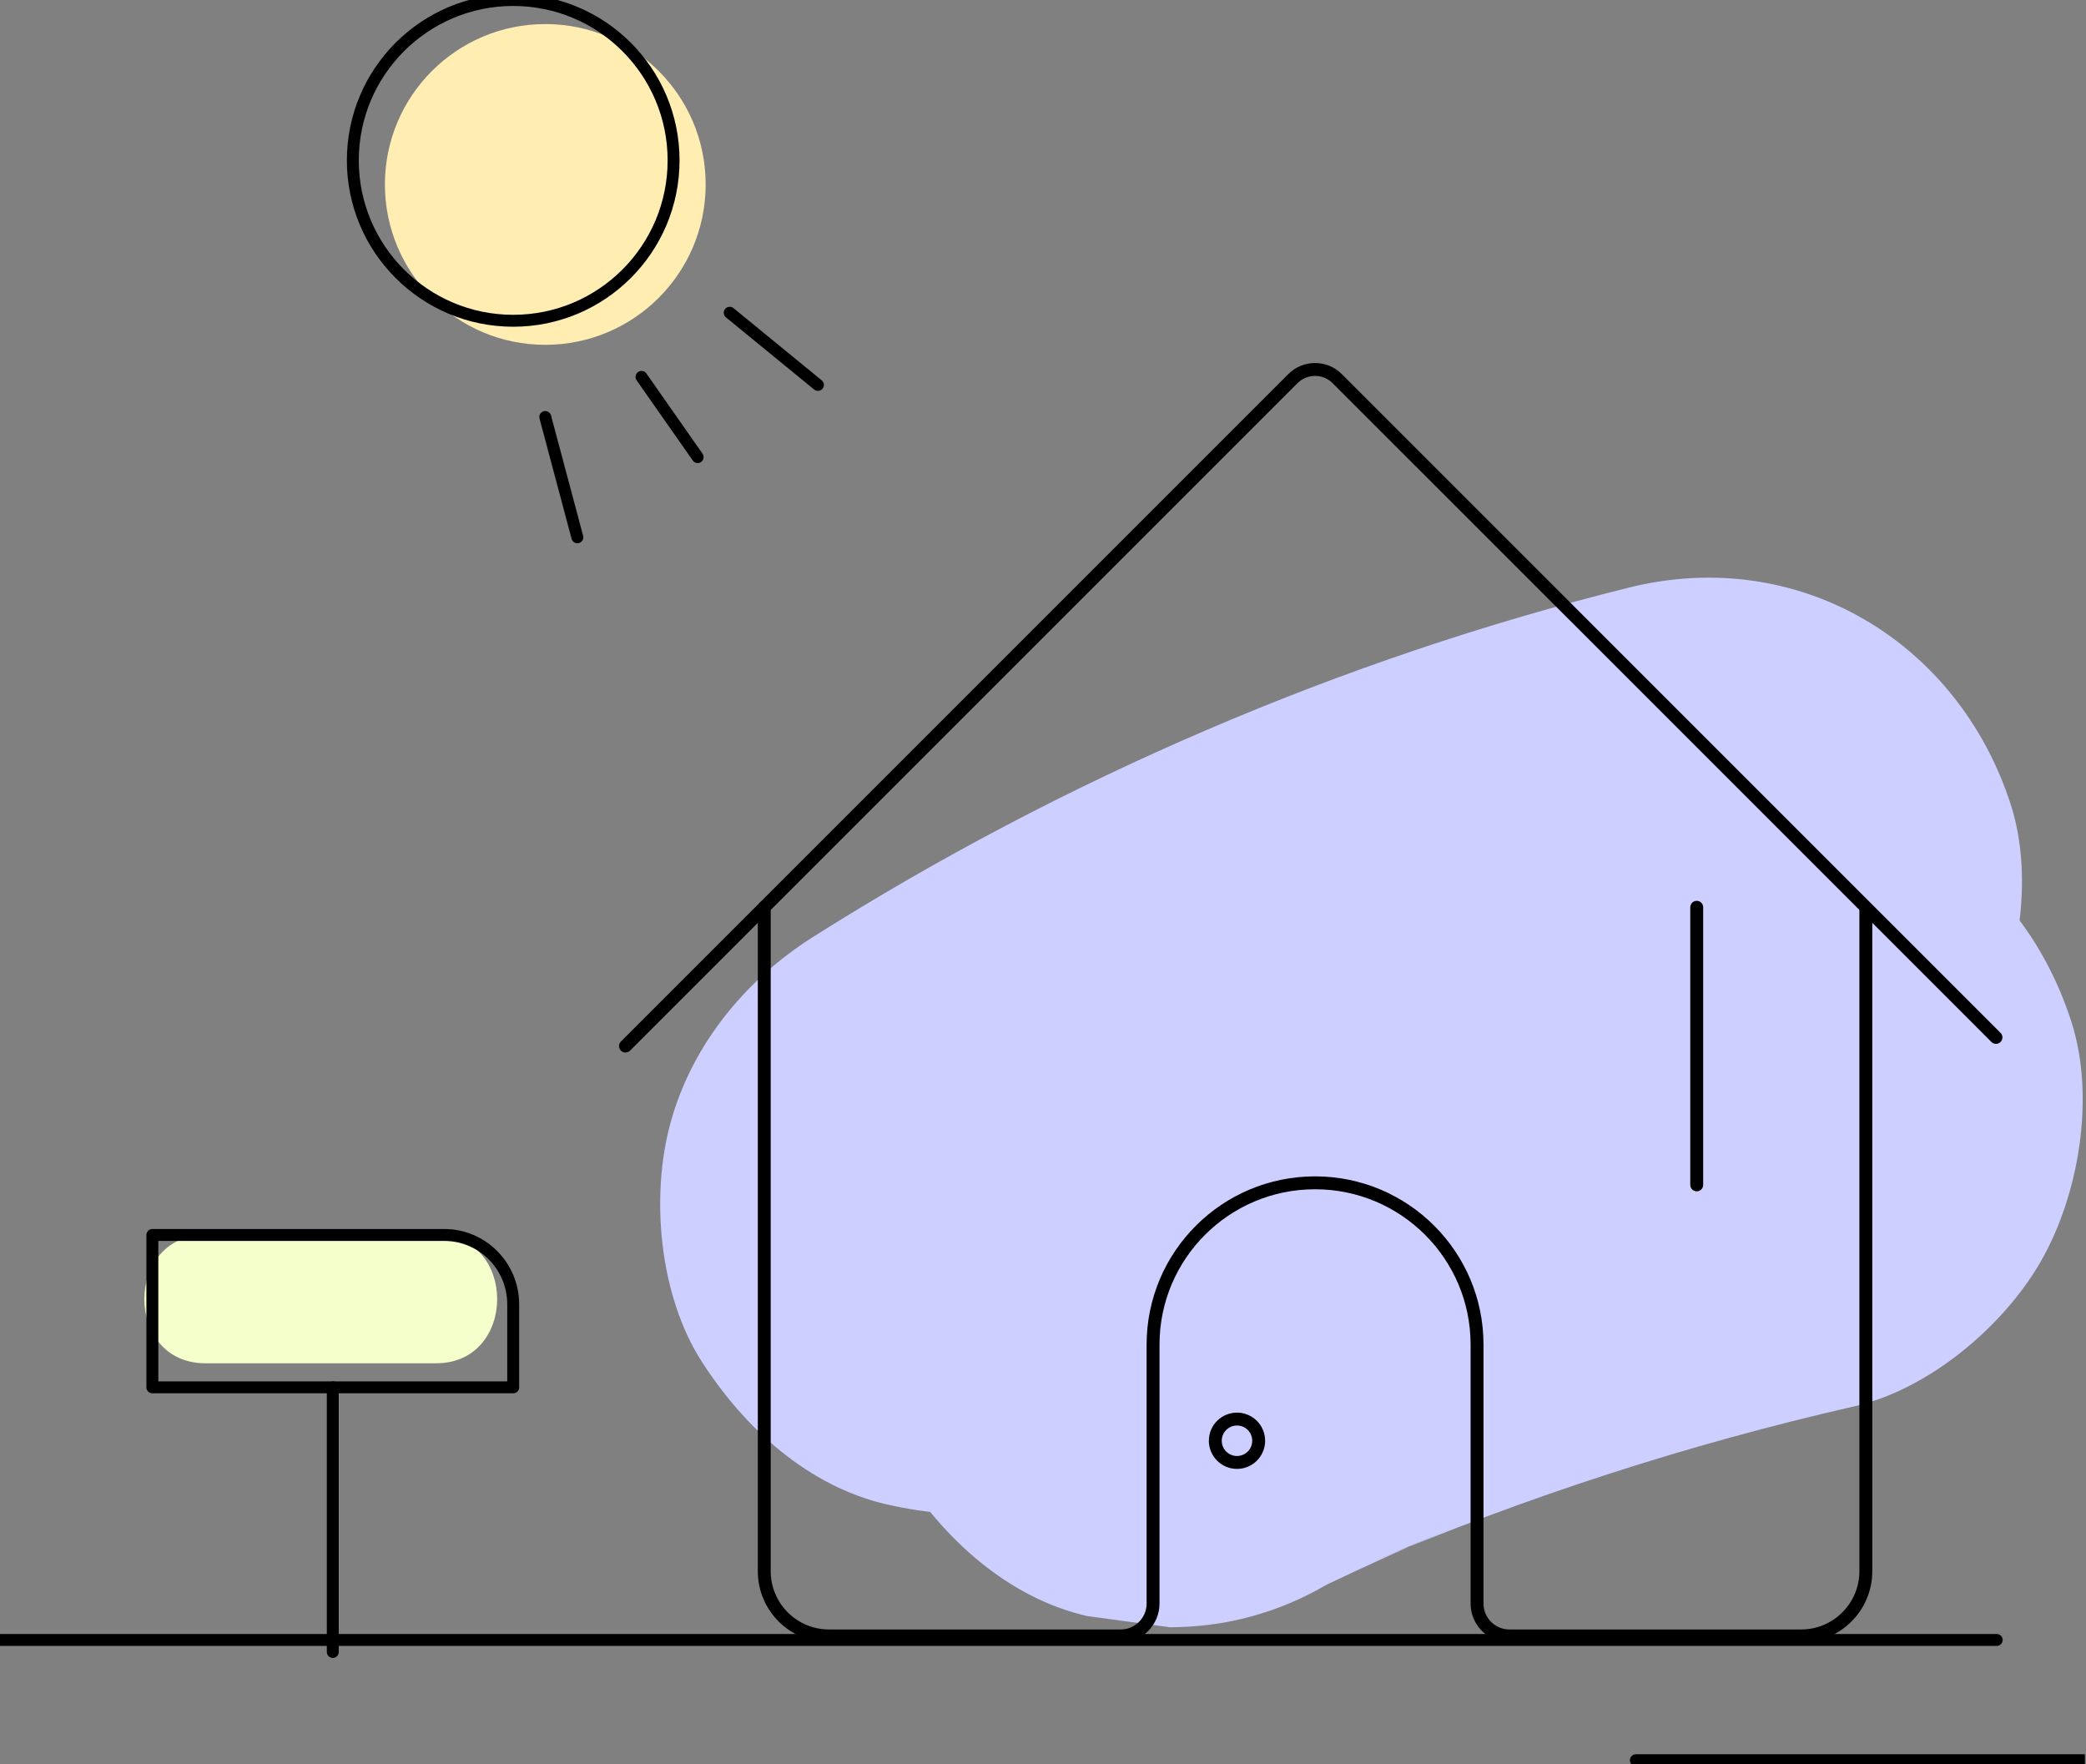 <svg width="175" height="148" viewBox="0 0 175 148" fill="none" xmlns="http://www.w3.org/2000/svg">
<rect x="0" y="0" width="175" height="148" fill="#808080" stroke="none"/>
<g clip-path="url(#clip0_5591:30913)">
<path fill-rule="evenodd" clip-rule="evenodd" d="M36.593 103.6H17.226C10.409 103.6 10.398 114.364 17.226 114.364H36.593C43.409 114.364 43.42 103.6 36.593 103.6Z" fill="#F4FFCC"/>
<path d="M27.918 116.382V138.582" stroke="black" stroke-linecap="round" stroke-linejoin="round"/>
<path fill-rule="evenodd" clip-rule="evenodd" d="M43.054 109.421V116.382H12.782V103.6H37.273C40.466 103.6 43.054 106.206 43.054 109.421Z" stroke="black" stroke-linecap="round" stroke-linejoin="round"/>
<path fill-rule="evenodd" clip-rule="evenodd" d="M59.2 15.473C59.2 22.904 53.176 28.927 45.746 28.927C38.315 28.927 32.291 22.904 32.291 15.473C32.291 8.042 38.315 2.018 45.746 2.018C53.176 2.018 59.2 8.042 59.2 15.473Z" fill="#FFEDB2"/>
<path fill-rule="evenodd" clip-rule="evenodd" d="M56.509 13.454C56.509 20.885 50.485 26.909 43.055 26.909C35.624 26.909 29.6 20.885 29.6 13.454C29.6 6.024 35.624 0 43.055 0C50.485 0 56.509 6.024 56.509 13.454Z" stroke="black" stroke-linecap="round" stroke-linejoin="round"/>
<path d="M61.218 26.236L68.618 32.291" stroke="black" stroke-linecap="round" stroke-linejoin="round"/>
<path d="M53.818 31.618L58.527 38.345" stroke="black" stroke-linecap="round" stroke-linejoin="round"/>
<path d="M45.745 34.982L48.436 45.073" stroke="black" stroke-linecap="round" stroke-linejoin="round"/>
<path fill-rule="evenodd" clip-rule="evenodd" d="M141.69 67.402C122.054 71.879 103.157 78.964 84.984 87.639C79.371 90.319 74.59 97.496 72.997 103.313C71.277 109.59 72.054 117.949 75.626 123.52C79.217 129.12 84.564 134.048 91.215 135.572C93.526 135.884 95.837 136.196 98.148 136.509C102.857 136.494 107.245 135.3 111.313 132.928C114.552 131.382 117.821 129.902 121.119 128.489C119.043 129.371 116.966 130.252 114.888 131.133C128.043 125.561 141.636 121.152 155.558 117.978C161.773 116.561 167.983 111.36 171.146 105.926C174.418 100.305 175.803 92.02 173.775 85.718C169.26 71.689 155.961 64.148 141.69 67.402Z" fill="#CCCFFF"/>
<path fill-rule="evenodd" clip-rule="evenodd" d="M94.475 123.584C104.381 117.323 114.752 111.872 125.531 107.28L119.317 109.907C129.44 105.648 139.855 102.173 150.512 99.527C156.762 97.974 162.84 93.065 166.061 87.555C169.324 81.971 170.707 73.742 168.684 67.481C164.251 53.766 150.84 45.77 136.68 49.286C112.605 55.264 89.186 65.342 68.213 78.596C62.56 82.168 58.055 87.63 56.258 94.165C54.543 100.4 55.317 108.704 58.88 114.238C62.461 119.8 67.794 124.697 74.428 126.21C81.126 127.737 88.506 127.356 94.475 123.584Z" fill="#CCCFFF"/>
<path d="M64.116 76.111V131.806C64.116 134.805 66.55 137.236 69.552 137.236H94.015C95.516 137.236 96.733 136.021 96.733 134.521V112.8C96.733 105.303 102.817 99.225 110.323 99.225C117.829 99.225 123.914 105.303 123.914 112.8V134.521C123.914 136.021 125.131 137.236 126.633 137.236H151.095C154.098 137.236 156.531 134.805 156.531 131.806V76.202" stroke="black" stroke-width="1.082" stroke-linecap="round" stroke-linejoin="round"/>
<path d="M52.473 87.754L108.461 31.766C109.489 30.738 111.157 30.738 112.186 31.766L167.447 87.026" stroke="black" stroke-width="1.082" stroke-linecap="round" stroke-linejoin="round"/>
<path fill-rule="evenodd" clip-rule="evenodd" d="M105.594 120.864C105.594 121.868 104.78 122.683 103.774 122.683C102.77 122.683 101.955 121.868 101.955 120.864C101.955 119.858 102.77 119.044 103.774 119.044C104.78 119.044 105.594 119.858 105.594 120.864Z" stroke="black" stroke-width="1.082" stroke-linecap="round" stroke-linejoin="round"/>
<path d="M142.342 76.111V99.397" stroke="black" stroke-width="1.082" stroke-linecap="round" stroke-linejoin="round"/>
<path d="M0 137.573H167.509" stroke="black" stroke-linecap="round" stroke-linejoin="round"/>
<path d="M174.909 147.664H137.236" stroke="black" stroke-linecap="round" stroke-linejoin="round"/>
</g>
<defs>
<clipPath id="clip0_5591:30913">
<rect width="174.909" height="148" fill="white"/>
</clipPath>
</defs>
</svg>

